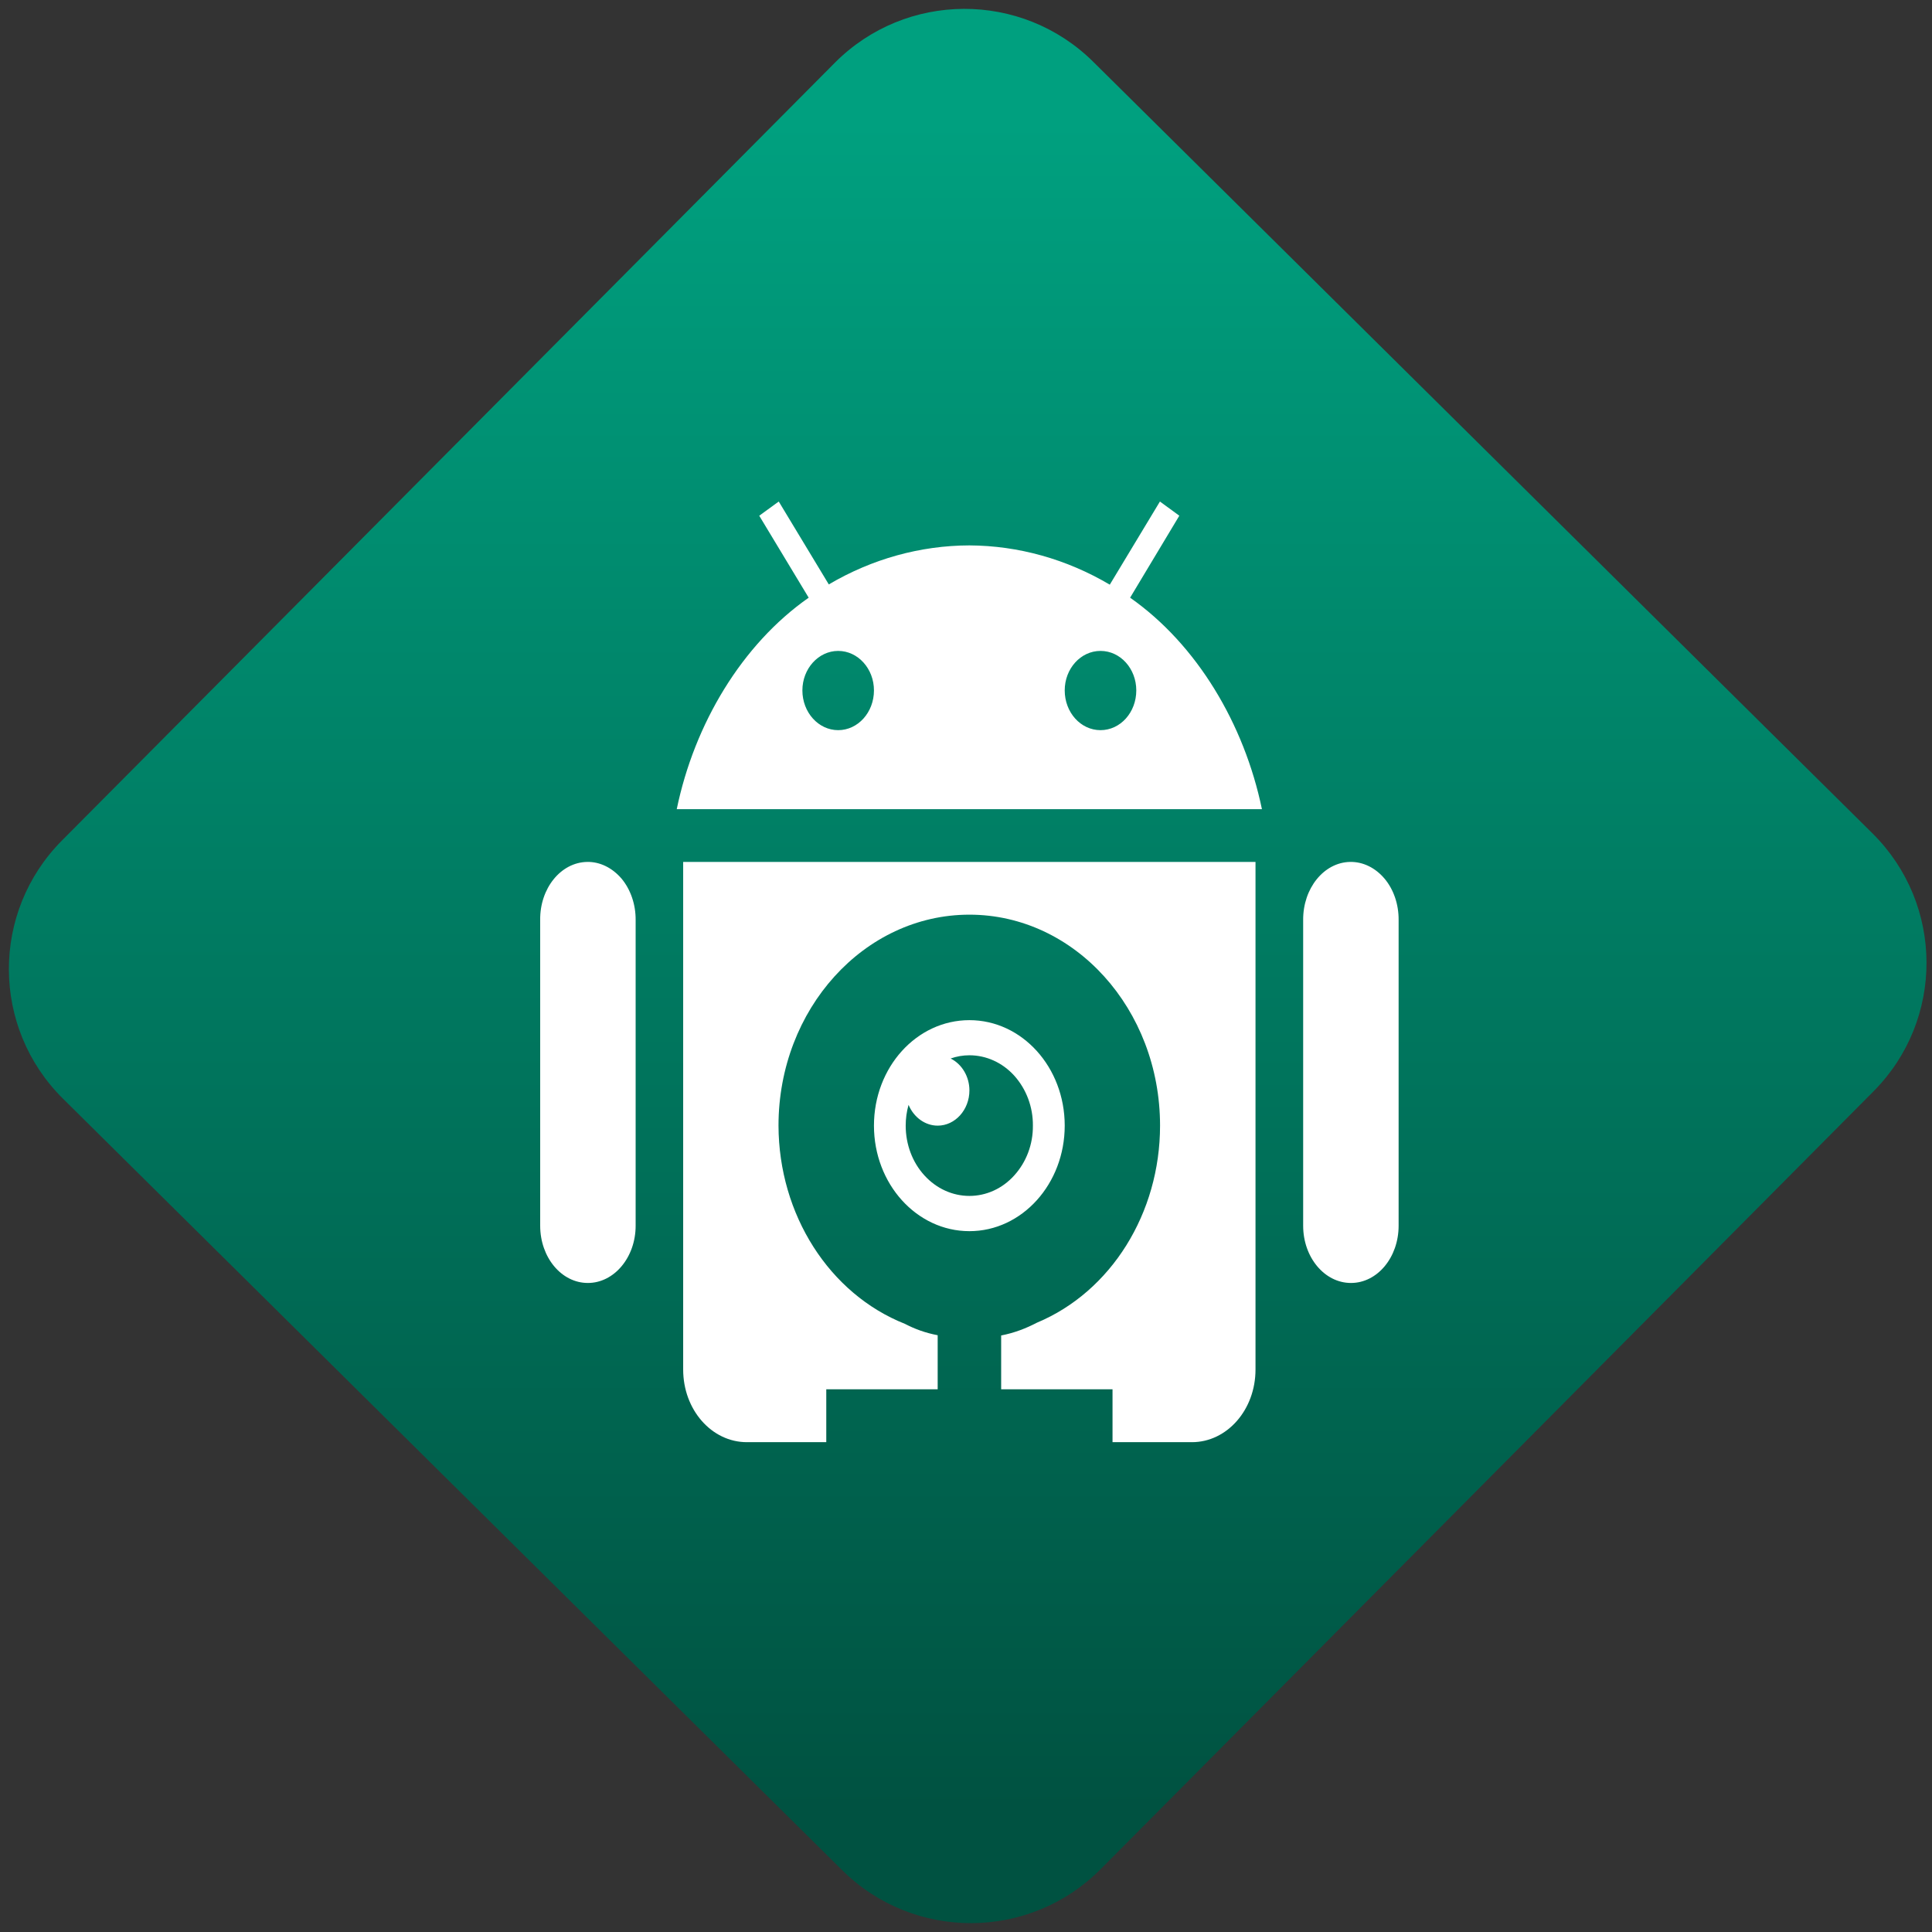 <svg width="64" height="64" viewBox="0 0 64 64" version="1.1"><rect x="0" y="0" width="64" height="64" fill="#333333" stroke="none"/><defs><linearGradient id="linear-pattern-0" gradientUnits="userSpaceOnUse" x1="0" y1="0" x2="0" y2="1" gradientTransform="matrix(60, 0, 0, 56, 0, 4)"><stop offset="0" stop-color="#00a07f" stop-opacity="1"/><stop offset="1" stop-color="#005241" stop-opacity="1"/></linearGradient></defs><path fill="url(#linear-pattern-0)" fill-opacity="1" d="M 36.219 2.051 L 62.027 27.605 C 64.402 29.957 64.418 33.785 62.059 36.156 L 36.461 61.918 C 34.105 64.289 30.27 64.305 27.895 61.949 L 2.086 36.395 C -0.289 34.043 -0.305 30.215 2.051 27.844 L 27.652 2.082 C 30.008 -0.289 33.844 -0.305 36.219 2.051 Z M 36.219 2.051 " /><g transform="matrix(1.008,0,0,1.003,16.221,16.077)"><path fill-rule="nonzero" fill="rgb(100%, 100%, 100%)" fill-opacity="1" d="M 9.5 0.535 L 8.859 1.004 L 10.484 3.711 C 8.289 5.254 6.727 7.879 6.148 10.695 L 25.379 10.695 C 24.797 7.879 23.242 5.258 21.047 3.711 L 22.664 1.004 L 22.027 0.535 L 20.379 3.281 C 18.961 2.438 17.375 1.992 15.766 1.984 C 14.156 1.988 12.566 2.43 11.145 3.273 Z M 11.453 5.469 C 12.102 5.469 12.629 6.055 12.629 6.773 C 12.629 7.5 12.102 8.086 11.453 8.086 C 10.805 8.086 10.277 7.5 10.277 6.773 C 10.277 6.055 10.805 5.469 11.453 5.469 Z M 20.074 5.469 C 20.727 5.469 21.25 6.055 21.25 6.773 C 21.25 7.5 20.727 8.086 20.074 8.086 C 19.422 8.086 18.898 7.5 18.898 6.773 C 18.898 6.055 19.422 5.469 20.074 5.469 Z M 3.203 12.438 C 2.336 12.453 1.648 13.312 1.66 14.355 L 1.66 24.453 C 1.66 25.5 2.359 26.344 3.227 26.344 C 4.09 26.344 4.797 25.5 4.797 24.453 L 4.797 14.355 C 4.801 13.844 4.633 13.352 4.336 12.992 C 4.031 12.633 3.625 12.43 3.203 12.438 Z M 6.359 12.438 L 6.359 29.203 C 6.359 30.531 7.293 31.602 8.453 31.602 L 11.062 31.602 L 11.062 29.855 L 14.723 29.855 L 14.723 28.07 C 14.312 27.992 13.961 27.859 13.648 27.695 C 11.16 26.703 9.5 24.086 9.492 21.148 C 9.492 17.301 12.305 14.18 15.766 14.18 C 19.227 14.18 22.031 17.301 22.031 21.148 C 22.031 24.039 20.422 26.633 17.984 27.656 C 17.633 27.84 17.25 27.992 16.809 28.078 L 16.809 29.855 L 20.469 29.855 L 20.469 31.602 L 23.078 31.602 C 24.234 31.602 25.168 30.531 25.168 29.203 L 25.168 12.438 Z M 28.277 12.438 C 27.414 12.453 26.727 13.312 26.734 14.355 L 26.734 24.453 C 26.734 25.5 27.438 26.344 28.305 26.344 C 29.172 26.344 29.871 25.5 29.871 24.453 L 29.871 14.355 C 29.875 13.844 29.711 13.352 29.41 12.992 C 29.109 12.633 28.703 12.43 28.277 12.438 Z M 15.766 17.664 C 14.031 17.664 12.629 19.219 12.629 21.148 C 12.629 23.07 14.031 24.633 15.766 24.633 C 17.496 24.633 18.898 23.07 18.898 21.148 C 18.898 19.219 17.496 17.664 15.766 17.664 Z M 15.766 18.824 C 16.32 18.824 16.852 19.066 17.242 19.5 C 17.633 19.938 17.859 20.531 17.852 21.148 C 17.859 21.766 17.633 22.355 17.242 22.789 C 16.852 23.227 16.32 23.469 15.766 23.469 C 15.211 23.469 14.68 23.227 14.285 22.789 C 13.891 22.355 13.672 21.766 13.672 21.148 C 13.672 20.914 13.703 20.684 13.766 20.461 C 13.938 20.875 14.312 21.148 14.723 21.148 C 15.297 21.148 15.766 20.625 15.766 19.984 C 15.766 19.531 15.523 19.117 15.148 18.93 C 15.352 18.859 15.555 18.824 15.766 18.824 Z M 15.766 18.824 "/></g></svg>
